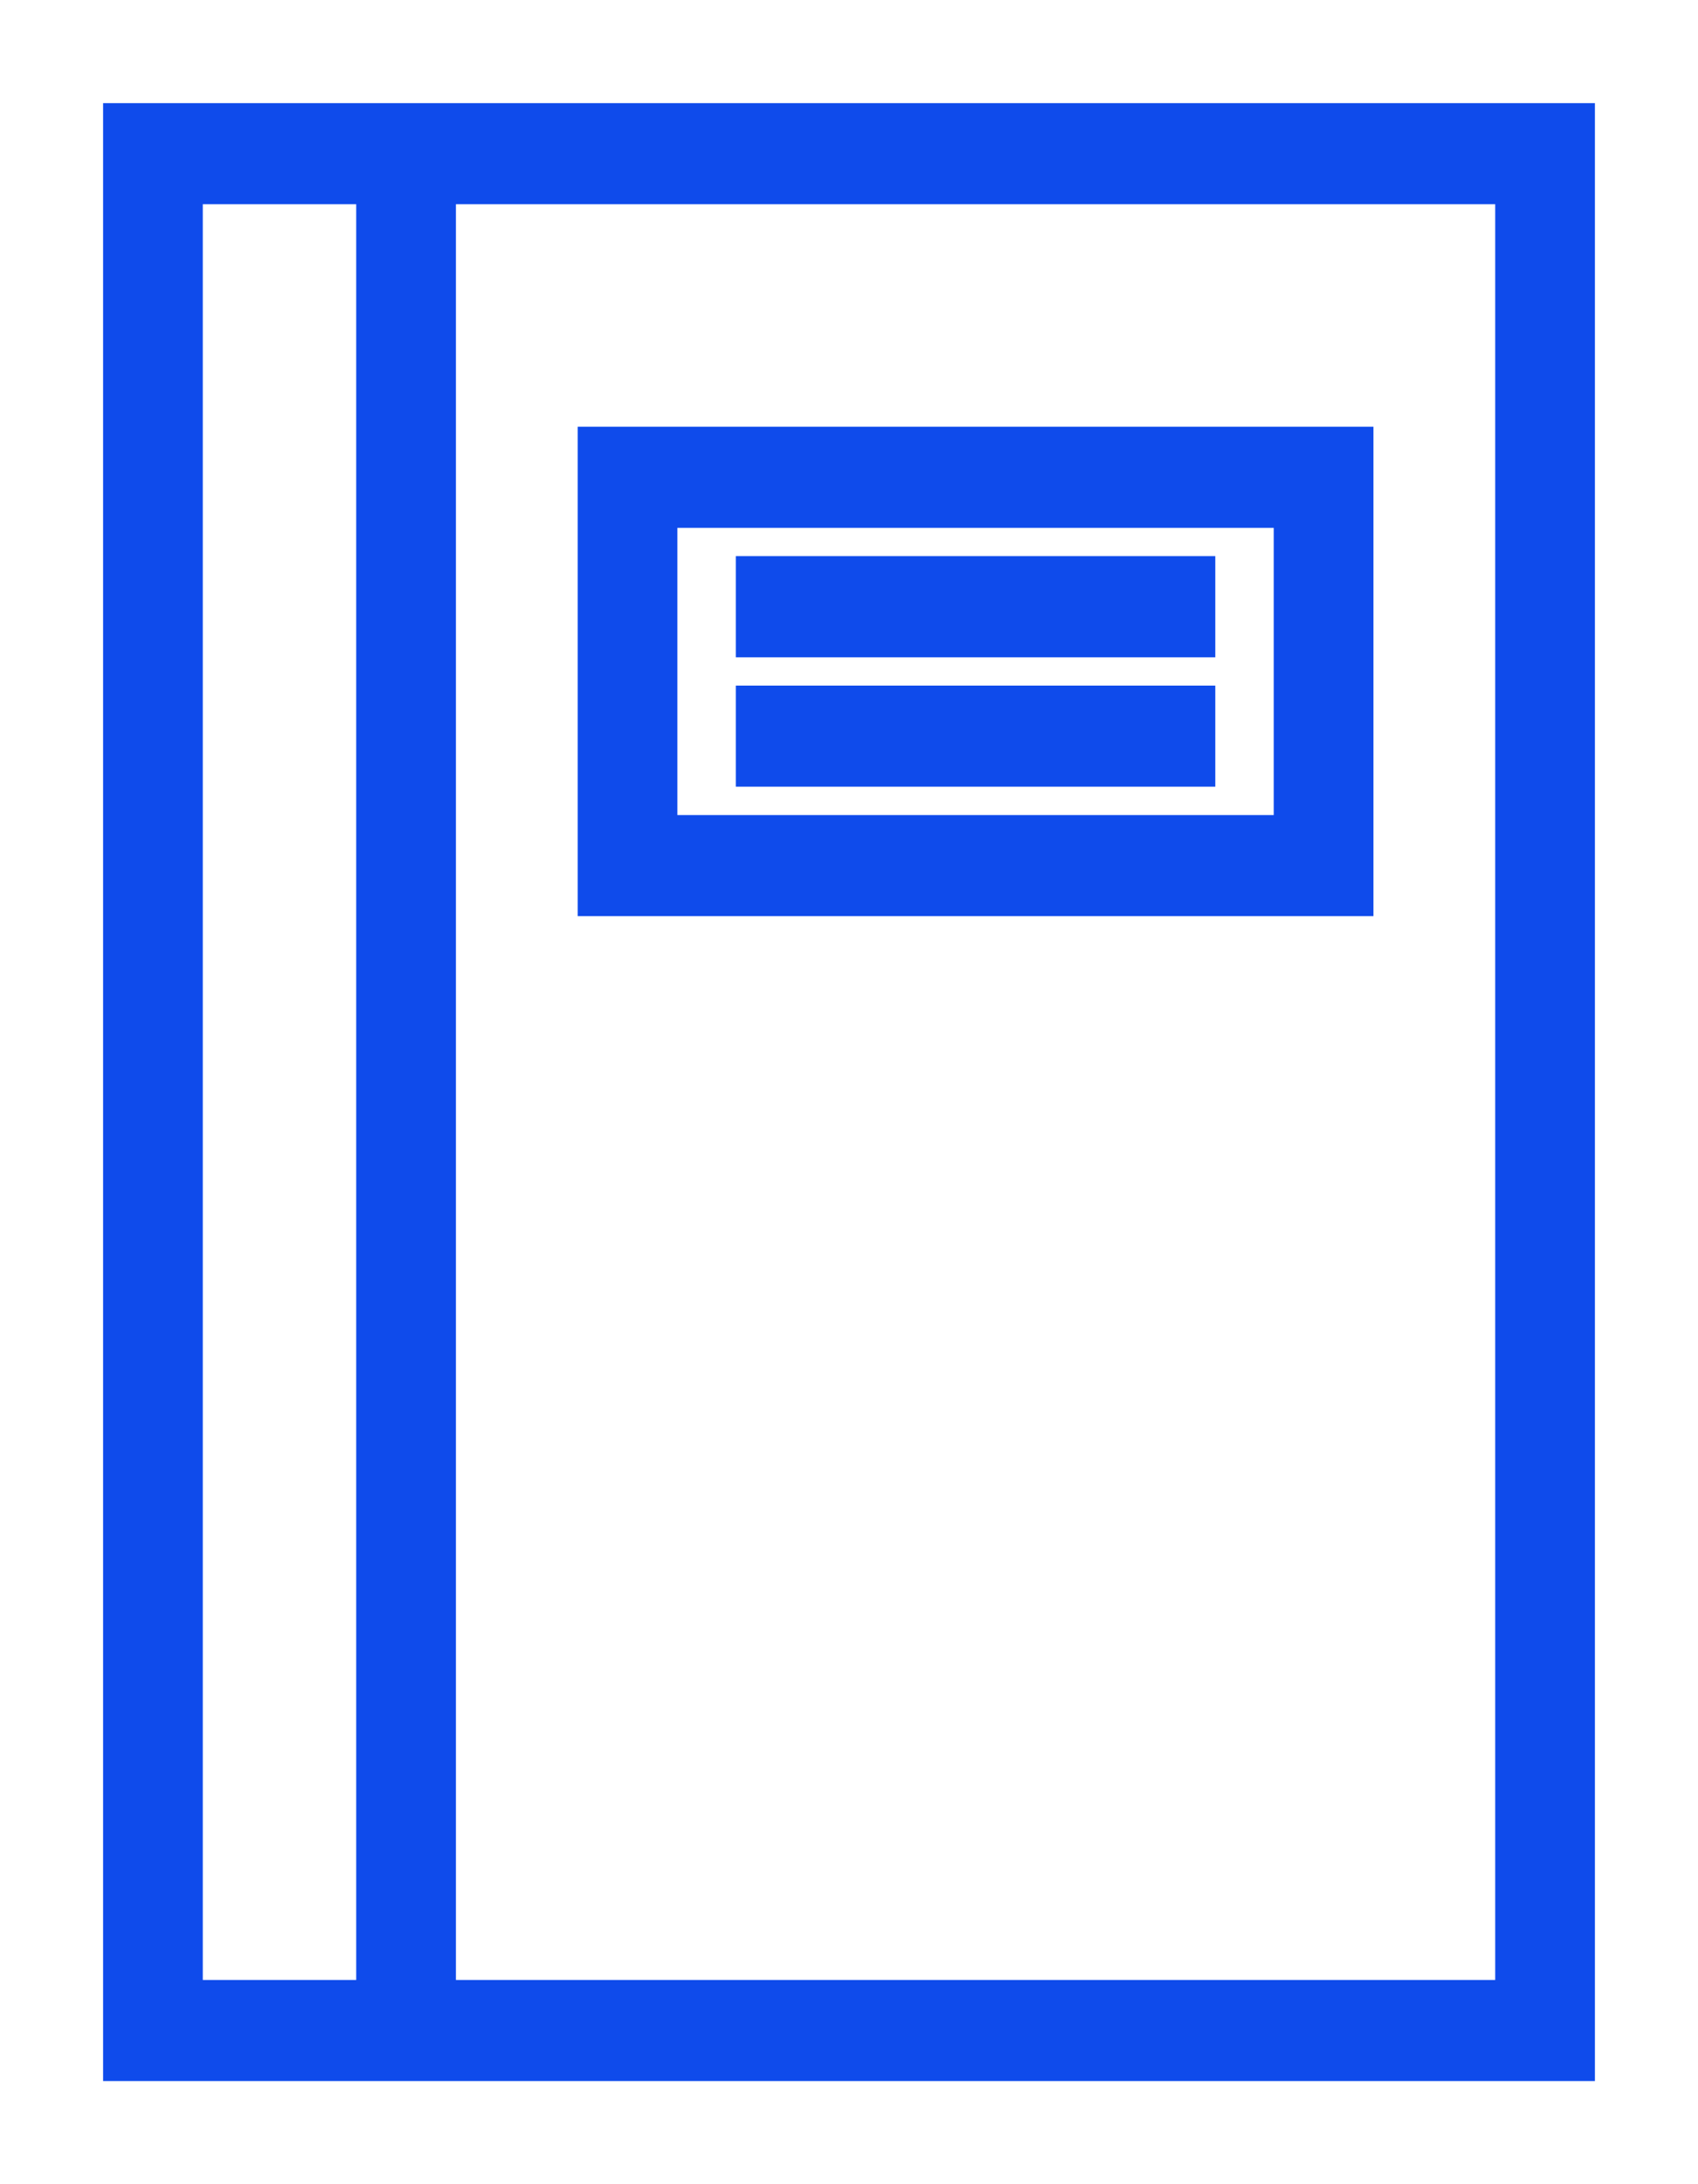 <?xml version="1.0" encoding="UTF-8"?>
<svg width="14px" height="18px" viewBox="0 0 14 18" version="1.1" xmlns="http://www.w3.org/2000/svg" xmlns:xlink="http://www.w3.org/1999/xlink">
    <!-- Generator: Sketch 53.2 (72643) - https://sketchapp.com -->
    <title>icon-notebook-blue</title>
    <desc>Created with Sketch.</desc>
    <g id="Symbols" stroke="none" stroke-width="1" fill="none" fill-rule="evenodd">
        <g id="quick-facts/light/desktop" transform="translate(-584, -20)" fill="#0F4BEB" fill-rule="nonzero" stroke="#0F4BEB" stroke-width="0.3">
            <g id="intakes-copy-2">
                <g transform="translate(585, 21)">
                    <g id="icon-notebook-blue">
                        <path d="M2.609,0 L12,0 L12,16 L2.609,16 L0,16 L0,0 L2.609,0 Z M0.522,15.467 L2.087,15.467 L2.087,0.533 L0.522,0.533 L0.522,15.467 Z M11.478,15.467 L11.478,0.533 L2.609,0.533 L2.609,15.467 L11.478,15.467 Z M10.174,6.4 L3.913,6.4 L3.913,2.667 L10.174,2.667 L10.174,6.4 Z M4.435,3.2 L4.435,5.867 L9.652,5.867 L9.652,3.2 L4.435,3.2 Z M5.217,3.733 L8.87,3.733 L8.87,4.267 L5.217,4.267 L5.217,3.733 Z M5.217,4.8 L8.87,4.8 L8.87,5.333 L5.217,5.333 L5.217,4.8 Z" id="Combined-Shape"></path>
                    </g>
                </g>
            </g>
        </g>
    </g>
</svg>